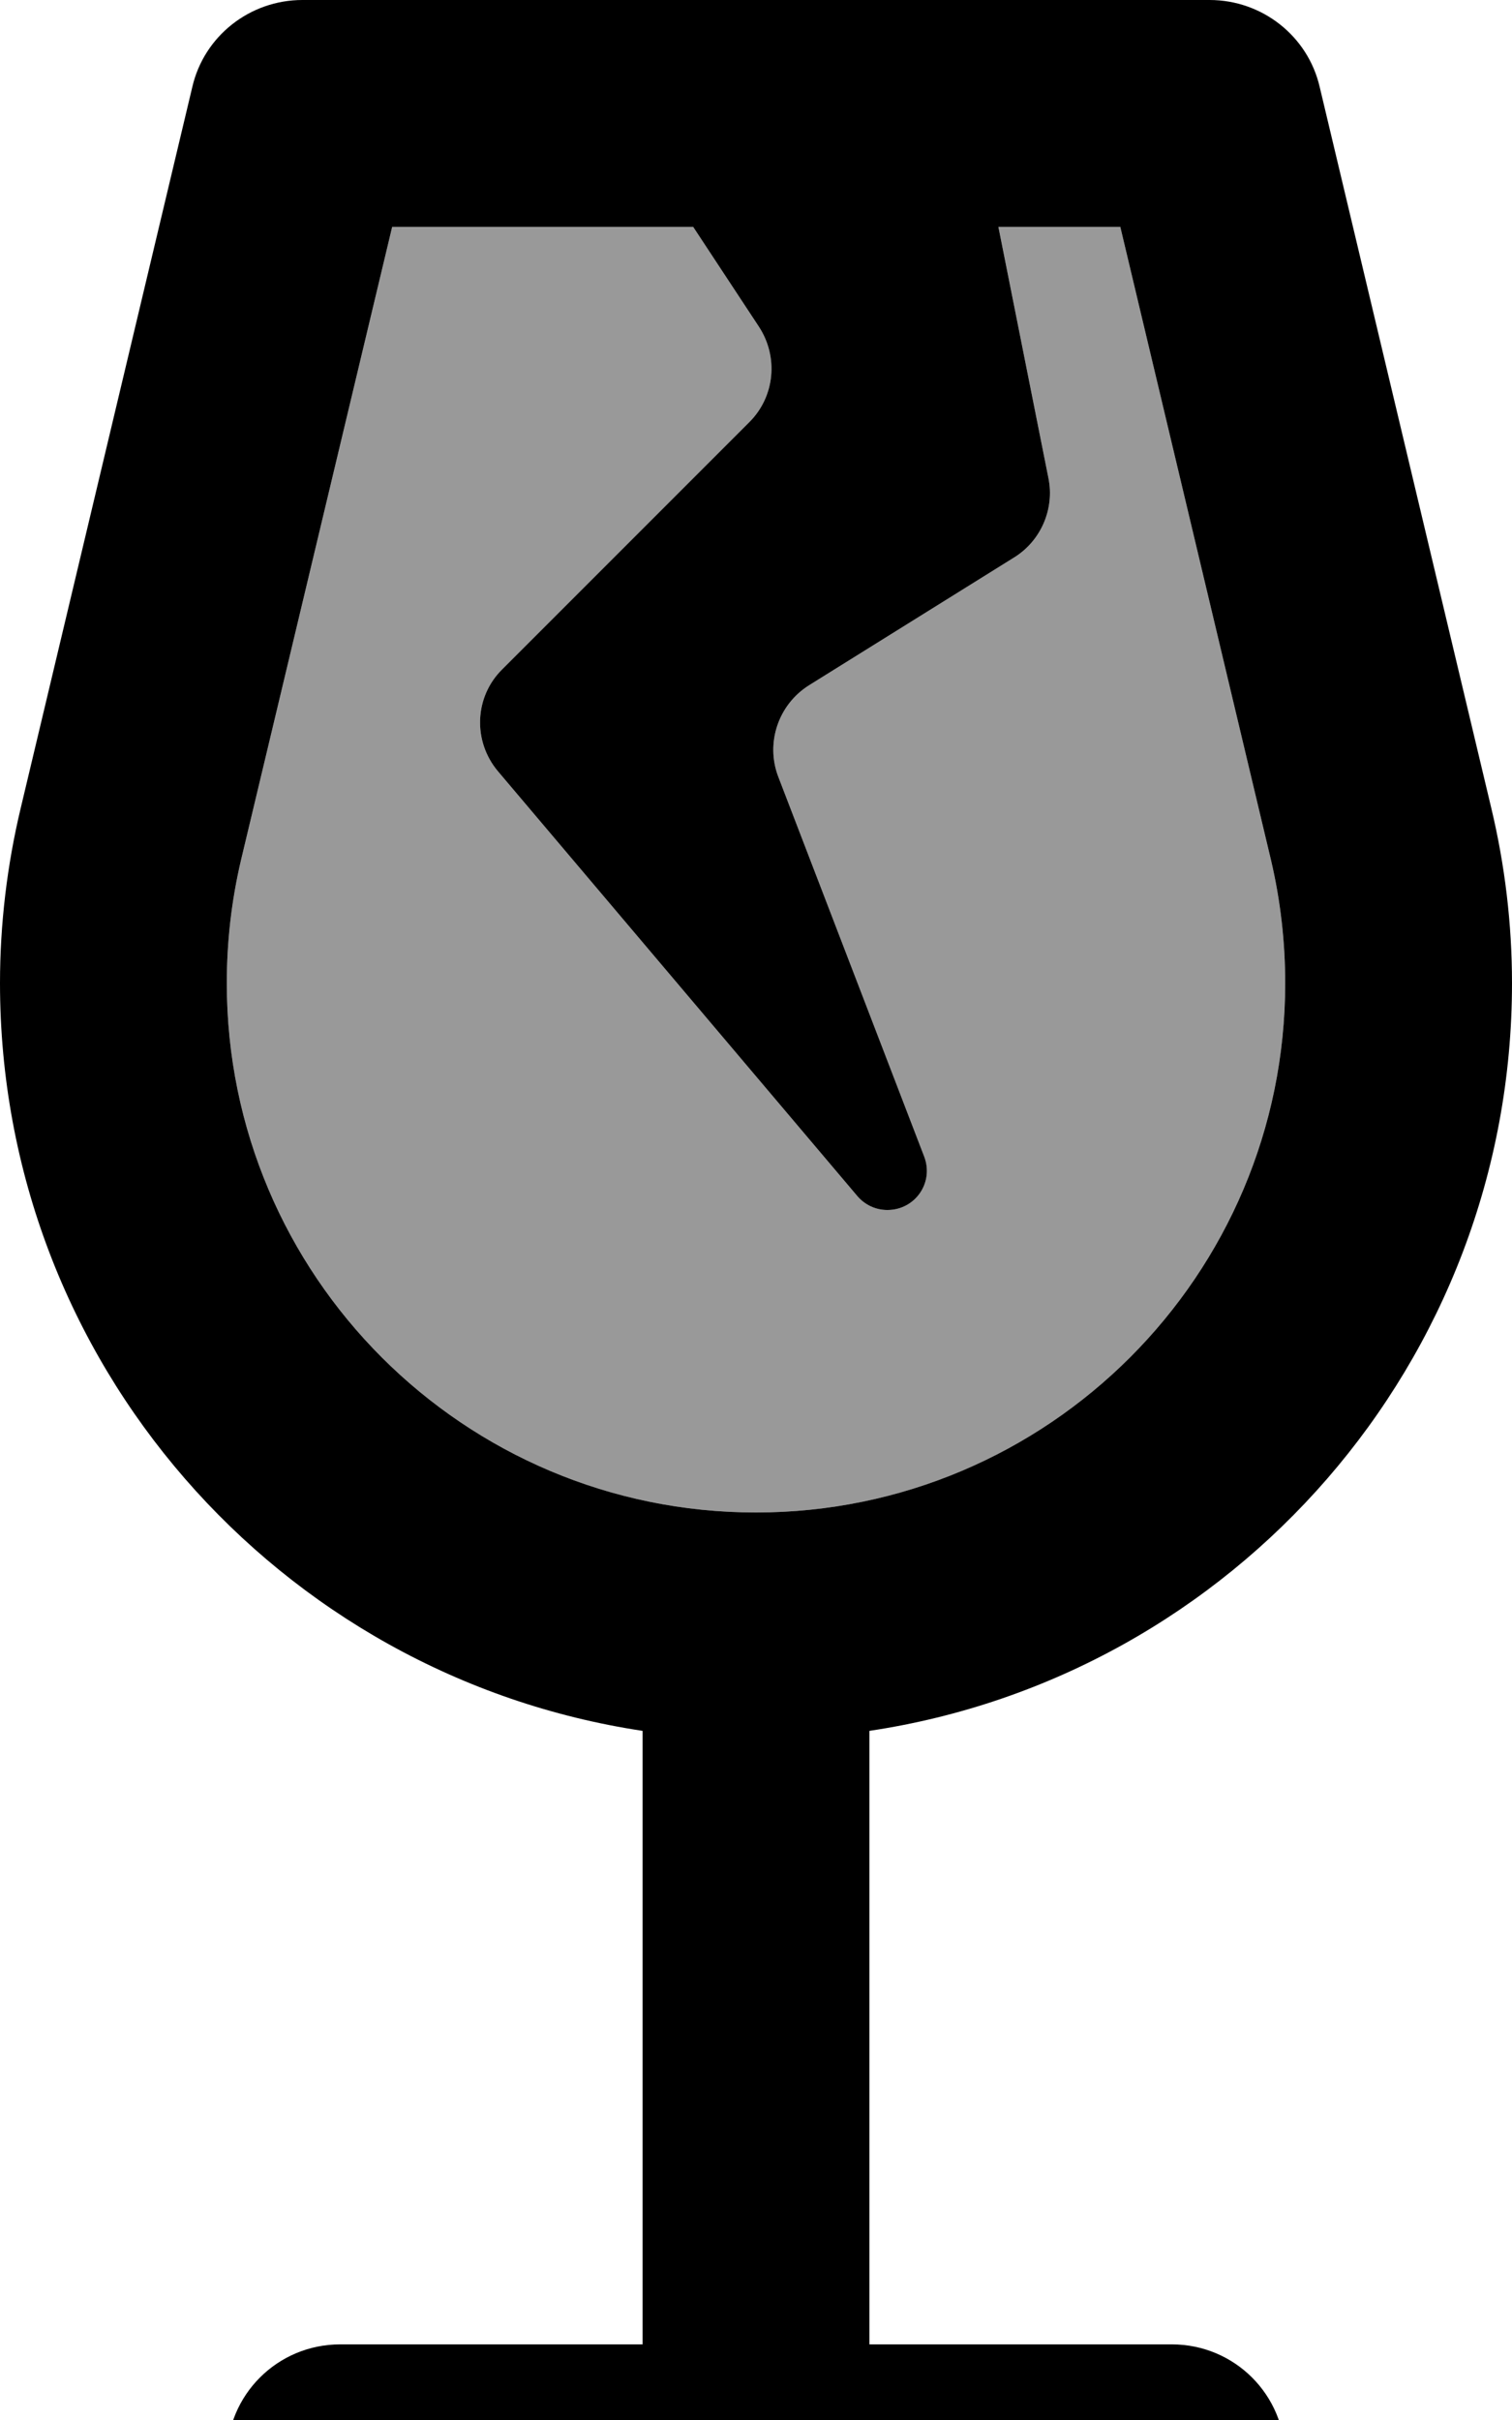 <svg fill="currentColor" xmlns="http://www.w3.org/2000/svg" viewBox="0 0 320 512"><!--! Font Awesome Pro 7.0.1 by @fontawesome - https://fontawesome.com License - https://fontawesome.com/license (Commercial License) Copyright 2025 Fonticons, Inc. --><path opacity=".4" fill="currentColor" d="M48 208c0 61.9 50.2 112 112 112s112-50.2 112-112c0-8.7-1-17.5-3-26l-31.9-134-25.8 0 10.6 53.2c1.3 6.5-1.6 13.2-7.2 16.7L171.2 145c-6.5 4.1-9.2 12.2-6.5 19.3l30.9 80.4c2.1 5.5-1.9 11.3-7.8 11.3-2.5 0-4.8-1.1-6.4-3l-76-89.8c-5.4-6.4-5-15.8 .9-21.6l52.3-52.3c5.4-5.4 6.2-13.8 2-20.2L146.7 48 83 48 51 182c-2 8.5-3 17.2-3 26z"/><path fill="currentColor" d="M40.7 18.4C43.2 7.6 52.9 0 64 0L256 0c11.1 0 20.8 7.6 23.3 18.4l36.3 152.5c2.9 12.1 4.4 24.6 4.4 37.1 0 80.2-59 146.7-136 158.2l0 129.8 64 0c13.3 0 24 10.7 24 24s-10.7 24-24 24L72 544c-13.3 0-24-10.7-24-24s10.7-24 24-24l64 0 0-129.8C59 354.6 0 288.2 0 208 0 195.5 1.5 183 4.4 170.9L40.7 18.4zM83 48L51 182c-2 8.5-3 17.2-3 26 0 61.9 50.2 112 112 112s112-50.2 112-112c0-8.7-1-17.5-3-26l-31.9-134-25.8 0 10.6 53.2c1.3 6.5-1.6 13.2-7.2 16.7L171.2 145c-6.5 4.1-9.2 12.2-6.5 19.3l30.9 80.4c2.1 5.5-1.9 11.3-7.8 11.3-2.5 0-4.8-1.1-6.4-3l-76-89.8c-5.4-6.4-5-15.8 .9-21.6l52.3-52.3c5.4-5.4 6.2-13.8 2-20.2L146.7 48 83 48z"/></svg>
